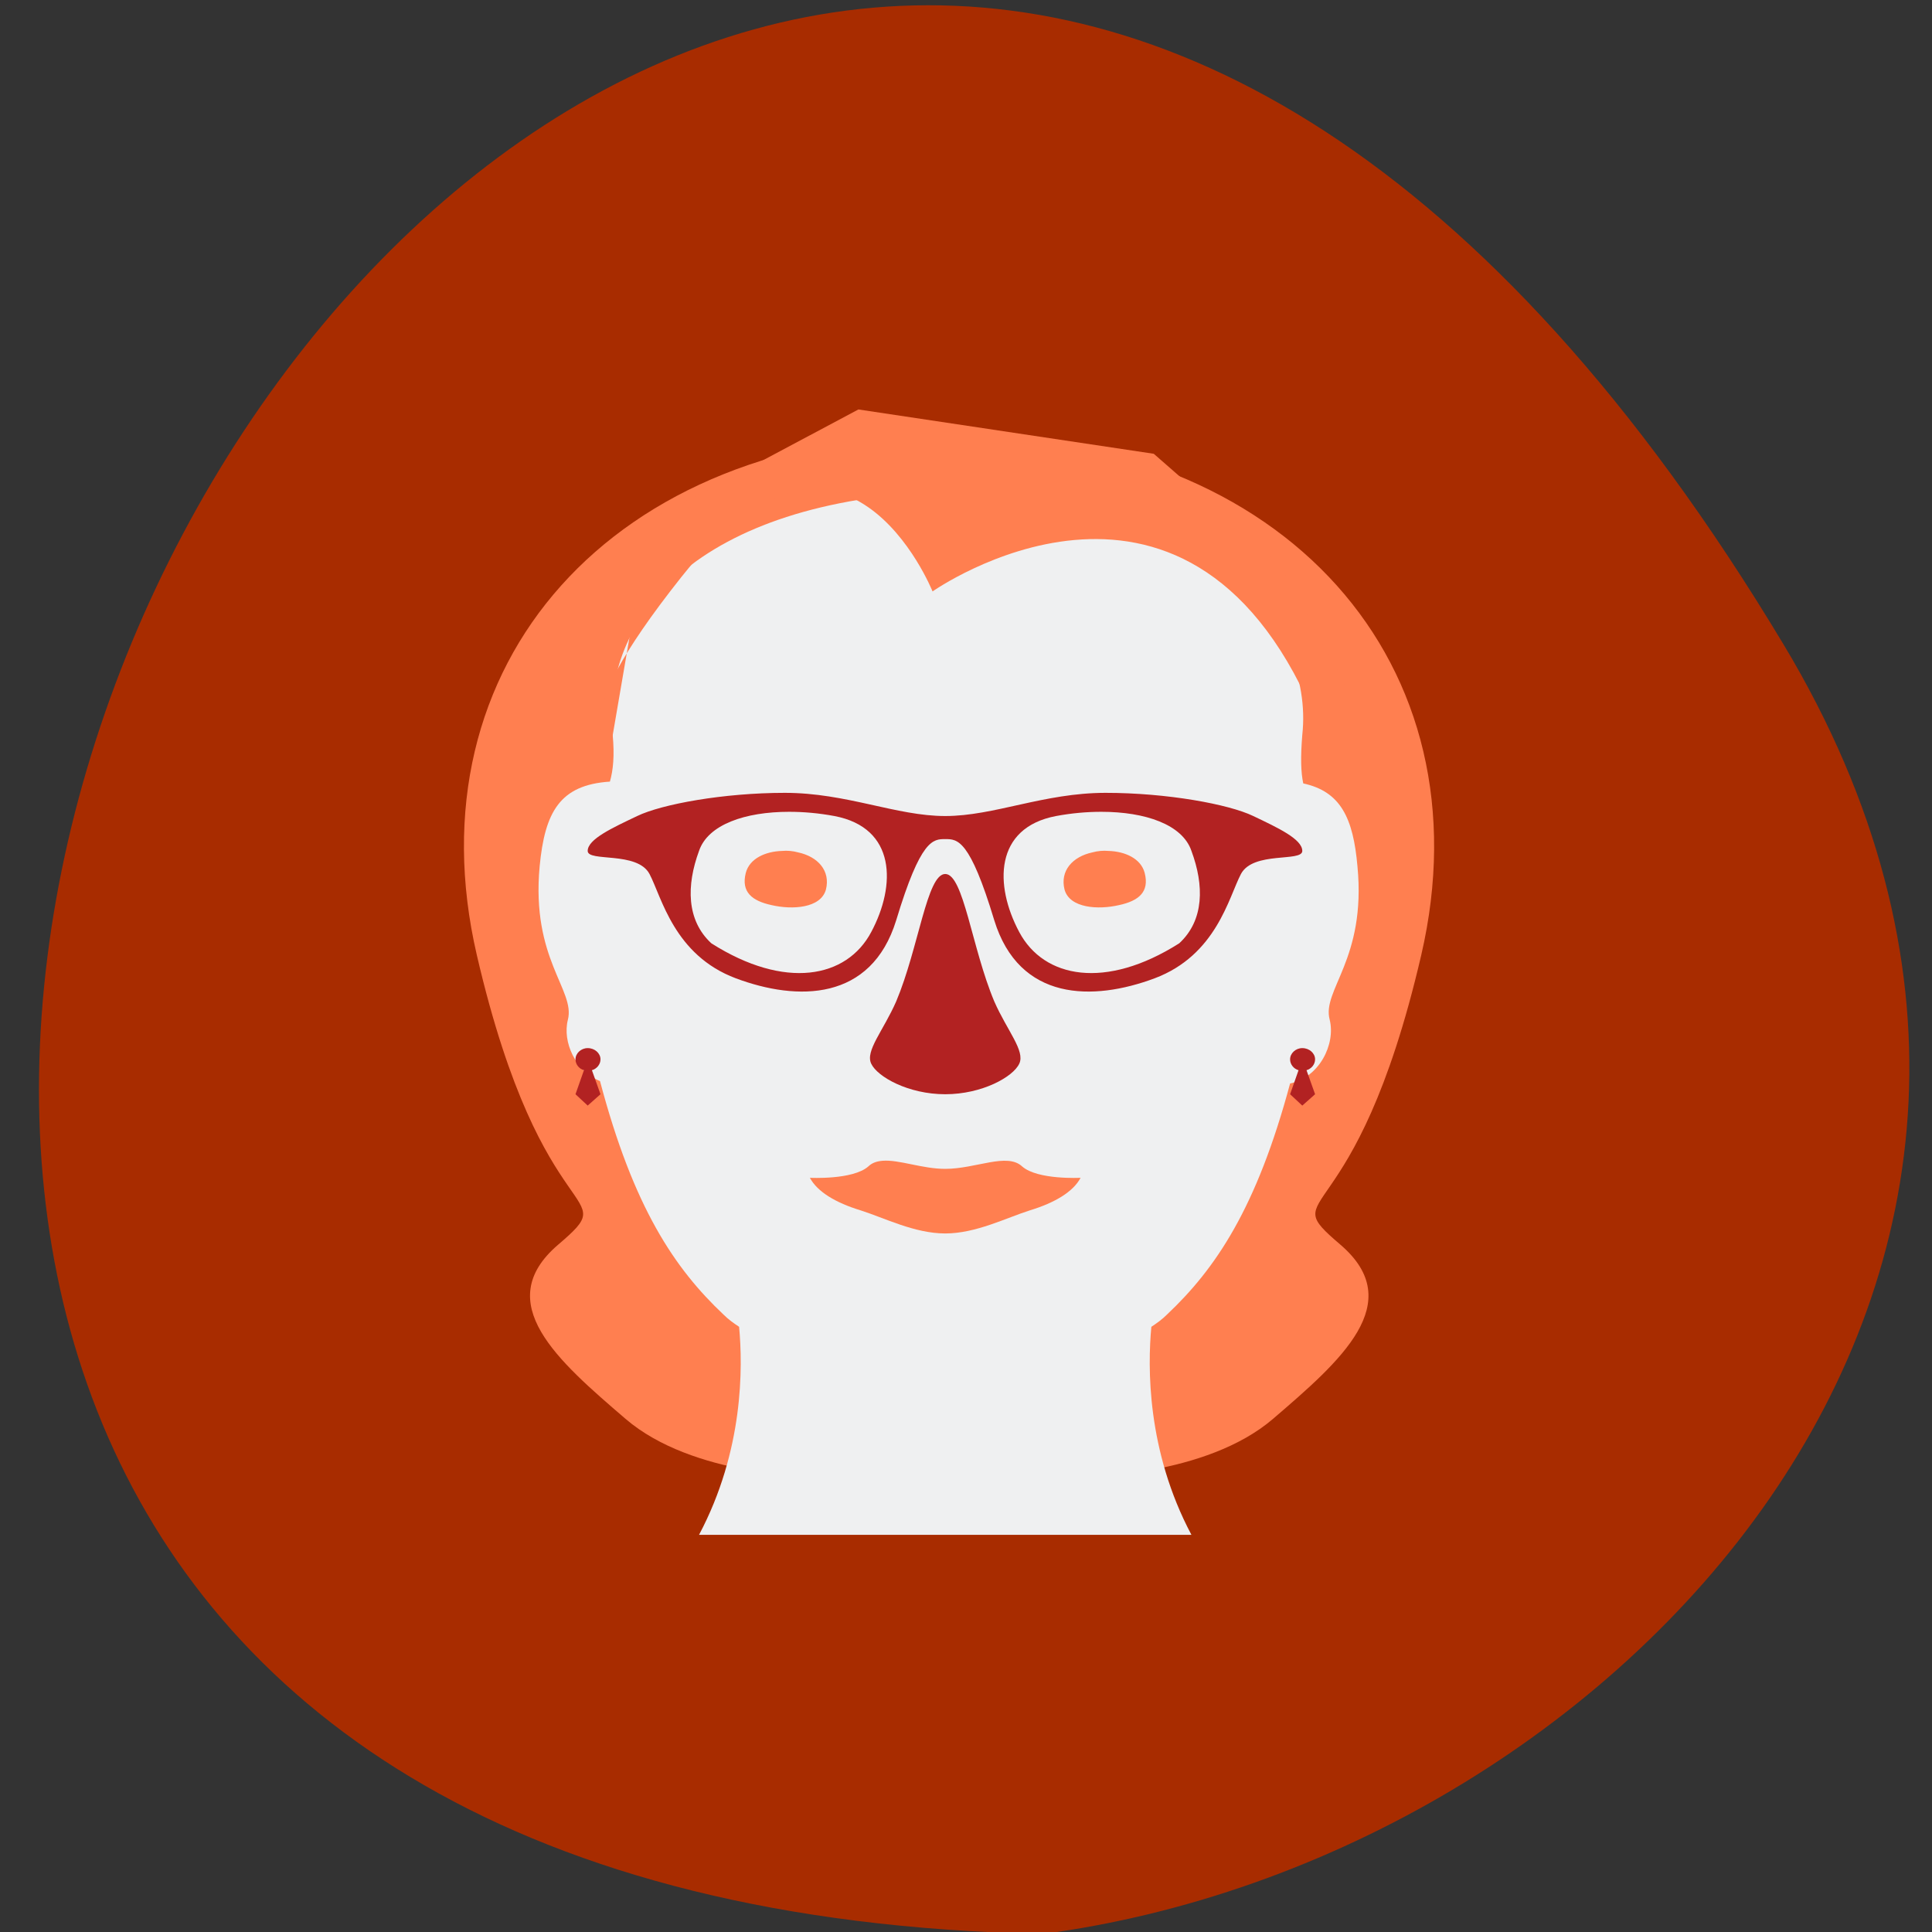 
<svg xmlns="http://www.w3.org/2000/svg" xmlns:xlink="http://www.w3.org/1999/xlink" width="16px" height="16px" viewBox="0 0 16 16" version="1.1">
<rect x="0" y="0" width="16" height="16" fill="#333333" stroke="none"/>
<g id="surface1">
<path style=" stroke:none;fill-rule:nonzero;fill:rgb(65.882%,17.255%,0%);fill-opacity:1;" d="M 14.77 5.336 C 4.957 -11 -8.715 15.664 8.637 16.016 C 13.359 15.391 17.922 10.578 14.77 5.336 Z M 14.77 5.336 "/>
<path style=" stroke:none;fill-rule:nonzero;fill:rgb(100%,49.804%,31.373%);fill-opacity:1;" d="M 7.859 3.59 C 5.066 3.59 3.391 5.508 3.949 7.91 C 4.496 10.266 5.18 9.832 4.621 10.309 C 4.062 10.789 4.621 11.27 5.18 11.75 C 5.738 12.23 6.742 12.23 6.742 12.23 L 8.977 12.23 C 8.977 12.23 9.984 12.23 10.543 11.75 C 11.102 11.27 11.66 10.789 11.102 10.309 C 10.543 9.832 11.223 10.266 11.77 7.91 C 12.328 5.508 10.652 3.59 7.859 3.59 Z M 7.859 3.59 "/>
<path style=" stroke:none;fill-rule:nonzero;fill:rgb(93.725%,94.118%,94.51%);fill-opacity:1;" d="M 8.02 4.066 C 7.957 4.066 7.895 4.066 7.828 4.07 C 5.766 4.145 4.973 5.125 5.074 6.086 C 5.09 6.258 5.078 6.379 5.051 6.473 C 4.637 6.5 4.512 6.723 4.469 7.176 C 4.398 7.945 4.766 8.199 4.703 8.445 C 4.656 8.629 4.766 8.871 4.969 8.953 C 5.246 10 5.586 10.504 5.992 10.887 C 6.031 10.926 6.074 10.957 6.121 10.988 C 6.152 11.32 6.16 12.012 5.789 12.711 L 9.867 12.711 C 9.496 12.012 9.504 11.32 9.535 10.988 C 9.582 10.957 9.625 10.926 9.664 10.887 C 10.066 10.508 10.406 10.008 10.684 8.973 C 10.926 8.922 11.062 8.648 11.012 8.445 C 10.945 8.199 11.316 7.945 11.242 7.176 C 11.207 6.773 11.102 6.555 10.793 6.488 C 10.773 6.395 10.77 6.27 10.785 6.086 C 10.887 5.156 9.953 4.062 8.02 4.066 Z M 8.02 4.066 "/>
<path style=" stroke:none;fill-rule:evenodd;fill:rgb(69.804%,13.333%,13.333%);fill-opacity:1;" d="M 6.5 6.566 C 5.992 6.566 5.48 6.66 5.277 6.758 C 5.074 6.855 4.867 6.949 4.867 7.047 C 4.867 7.141 5.277 7.047 5.379 7.238 C 5.48 7.43 5.582 7.91 6.094 8.102 C 6.605 8.293 7.215 8.293 7.422 7.621 C 7.625 6.949 7.727 6.949 7.828 6.949 C 7.93 6.949 8.031 6.949 8.234 7.621 C 8.441 8.293 9.051 8.293 9.562 8.102 C 10.074 7.91 10.176 7.43 10.277 7.238 C 10.379 7.047 10.785 7.141 10.785 7.047 C 10.785 6.949 10.582 6.855 10.379 6.758 C 10.176 6.66 9.664 6.566 9.156 6.566 C 8.645 6.566 8.234 6.758 7.828 6.758 C 7.422 6.758 7.012 6.566 6.5 6.566 Z M 6.535 6.723 C 6.656 6.723 6.781 6.734 6.91 6.758 C 7.422 6.855 7.422 7.332 7.215 7.719 C 7.012 8.102 6.5 8.199 5.891 7.812 C 5.684 7.621 5.684 7.332 5.789 7.047 C 5.863 6.828 6.172 6.723 6.535 6.723 Z M 9.121 6.723 C 9.484 6.723 9.793 6.828 9.867 7.047 C 9.973 7.332 9.973 7.621 9.766 7.812 C 9.156 8.199 8.645 8.102 8.441 7.719 C 8.234 7.332 8.234 6.855 8.746 6.758 C 8.875 6.734 9 6.723 9.121 6.723 Z M 7.828 7.238 C 7.676 7.238 7.609 7.848 7.422 8.293 C 7.316 8.535 7.164 8.703 7.215 8.809 C 7.266 8.918 7.523 9.062 7.828 9.062 C 8.133 9.062 8.391 8.918 8.441 8.809 C 8.492 8.703 8.34 8.535 8.234 8.293 C 8.047 7.848 7.98 7.238 7.828 7.238 Z M 4.867 8.68 C 4.812 8.68 4.766 8.723 4.766 8.773 C 4.766 8.816 4.797 8.852 4.836 8.863 L 4.766 9.062 L 4.867 9.156 L 4.973 9.062 L 4.902 8.863 C 4.941 8.852 4.973 8.816 4.973 8.773 C 4.973 8.723 4.926 8.68 4.867 8.68 Z M 10.785 8.68 C 10.73 8.68 10.684 8.723 10.684 8.773 C 10.684 8.816 10.715 8.852 10.754 8.863 L 10.684 9.062 L 10.785 9.156 L 10.891 9.062 L 10.82 8.863 C 10.859 8.852 10.891 8.816 10.891 8.773 C 10.891 8.723 10.844 8.68 10.785 8.68 Z M 10.785 8.68 "/>
<path style=" stroke:none;fill-rule:nonzero;fill:rgb(100%,49.804%,31.373%);fill-opacity:1;" d="M 6.477 7.047 C 6.34 7.051 6.207 7.109 6.176 7.23 C 6.137 7.387 6.227 7.461 6.391 7.496 C 6.559 7.535 6.797 7.523 6.84 7.367 C 6.879 7.211 6.773 7.094 6.609 7.059 C 6.566 7.047 6.52 7.043 6.477 7.047 Z M 9.18 7.047 C 9.137 7.043 9.09 7.047 9.047 7.059 C 8.883 7.094 8.777 7.211 8.816 7.367 C 8.859 7.523 9.098 7.535 9.266 7.496 C 9.43 7.461 9.52 7.387 9.48 7.23 C 9.449 7.109 9.316 7.051 9.18 7.047 Z M 7.309 9.613 C 7.262 9.617 7.223 9.629 7.191 9.66 C 7.062 9.773 6.707 9.754 6.707 9.754 C 6.77 9.871 6.922 9.961 7.125 10.023 C 7.324 10.086 7.574 10.215 7.828 10.215 C 8.082 10.215 8.332 10.086 8.531 10.023 C 8.734 9.961 8.887 9.871 8.949 9.754 C 8.949 9.754 8.594 9.773 8.465 9.66 C 8.34 9.543 8.082 9.68 7.828 9.68 C 7.637 9.68 7.445 9.602 7.309 9.613 Z M 7.309 9.613 "/>
<path style=" stroke:none;fill-rule:nonzero;fill:rgb(100%,49.804%,31.373%);fill-opacity:1;" d="M 10.871 5.895 C 9.805 3.43 7.723 4.898 7.723 4.898 C 7.723 4.898 6.992 3.074 5.641 4.781 C 4.609 6.082 5.07 6.113 5.07 6.113 L 5.379 4.312 L 7.109 3.391 L 9.555 3.758 L 10.582 4.656 L 11.168 5.723 Z M 10.871 5.895 "/>
</g>
</svg>

